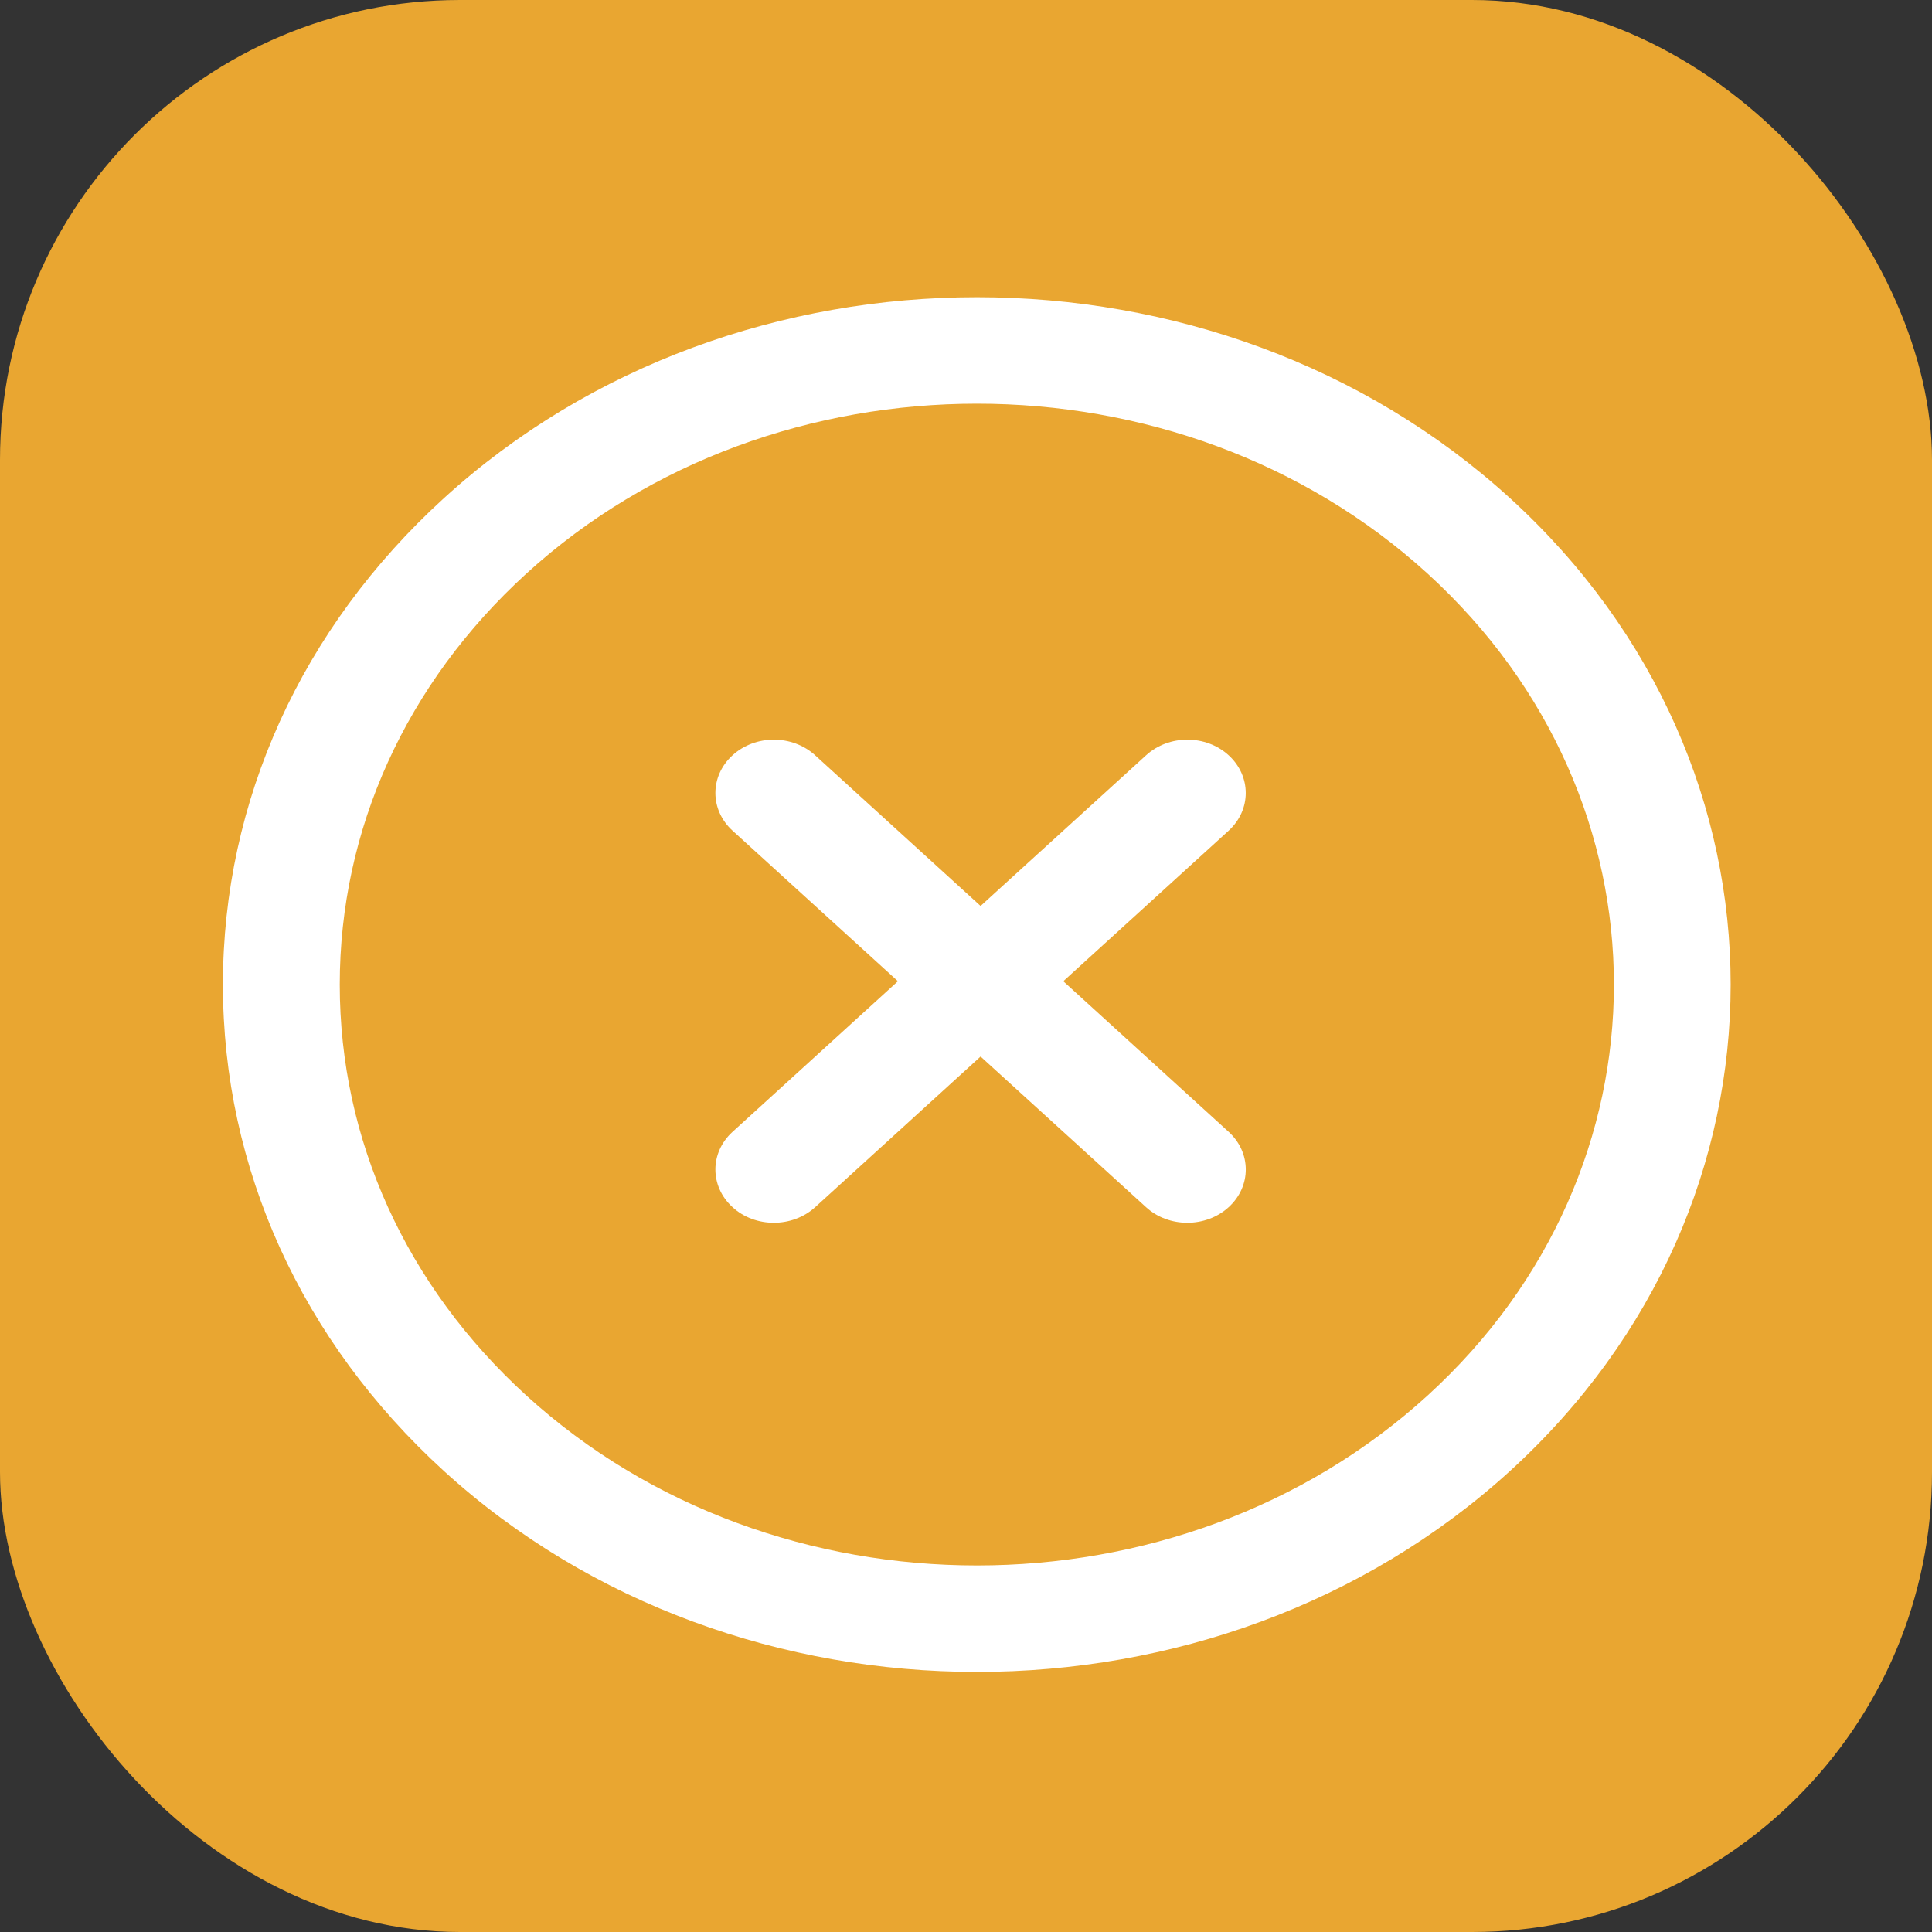 <svg width="42" height="42" viewBox="0 0 42 42" fill="none" xmlns="http://www.w3.org/2000/svg">
<rect x="0" y="0" width="42" height="42" fill="#333333" stroke="none"/>
<rect width="42" height="42" rx="10" fill="#E9A631"/>
<path d="M32.83 10.833C26.439 5.004 16.038 5.004 9.647 10.833C6.551 13.657 4.846 17.412 4.846 21.404C4.846 25.397 6.551 29.151 9.647 31.975C12.843 34.889 17.041 36.346 21.238 36.346C25.436 36.346 29.634 34.889 32.83 31.975C39.22 26.146 39.221 16.662 32.83 10.833ZM31.035 30.337C25.633 35.263 16.844 35.263 11.442 30.337C8.827 27.952 7.386 24.779 7.386 21.404C7.386 18.03 8.827 14.857 11.442 12.47C16.844 7.544 25.633 7.545 31.035 12.47C36.435 17.396 36.435 25.412 31.035 30.337Z" fill="white"/>
<path d="M26.71 24.605L23.115 21.331L26.71 18.058C27.205 17.606 27.205 16.873 26.711 16.42C26.215 15.966 25.411 15.967 24.915 16.419L21.317 19.695L17.72 16.419C17.224 15.967 16.42 15.966 15.924 16.42C15.428 16.873 15.428 17.606 15.925 18.058L19.52 21.331L15.925 24.605C15.428 25.057 15.428 25.79 15.924 26.242C16.171 26.47 16.497 26.582 16.823 26.582C17.148 26.582 17.473 26.468 17.72 26.244L21.317 22.968L24.915 26.244C25.162 26.47 25.487 26.582 25.812 26.582C26.137 26.582 26.464 26.468 26.711 26.242C27.206 25.79 27.206 25.057 26.71 24.605Z" fill="white"/>
</svg>
